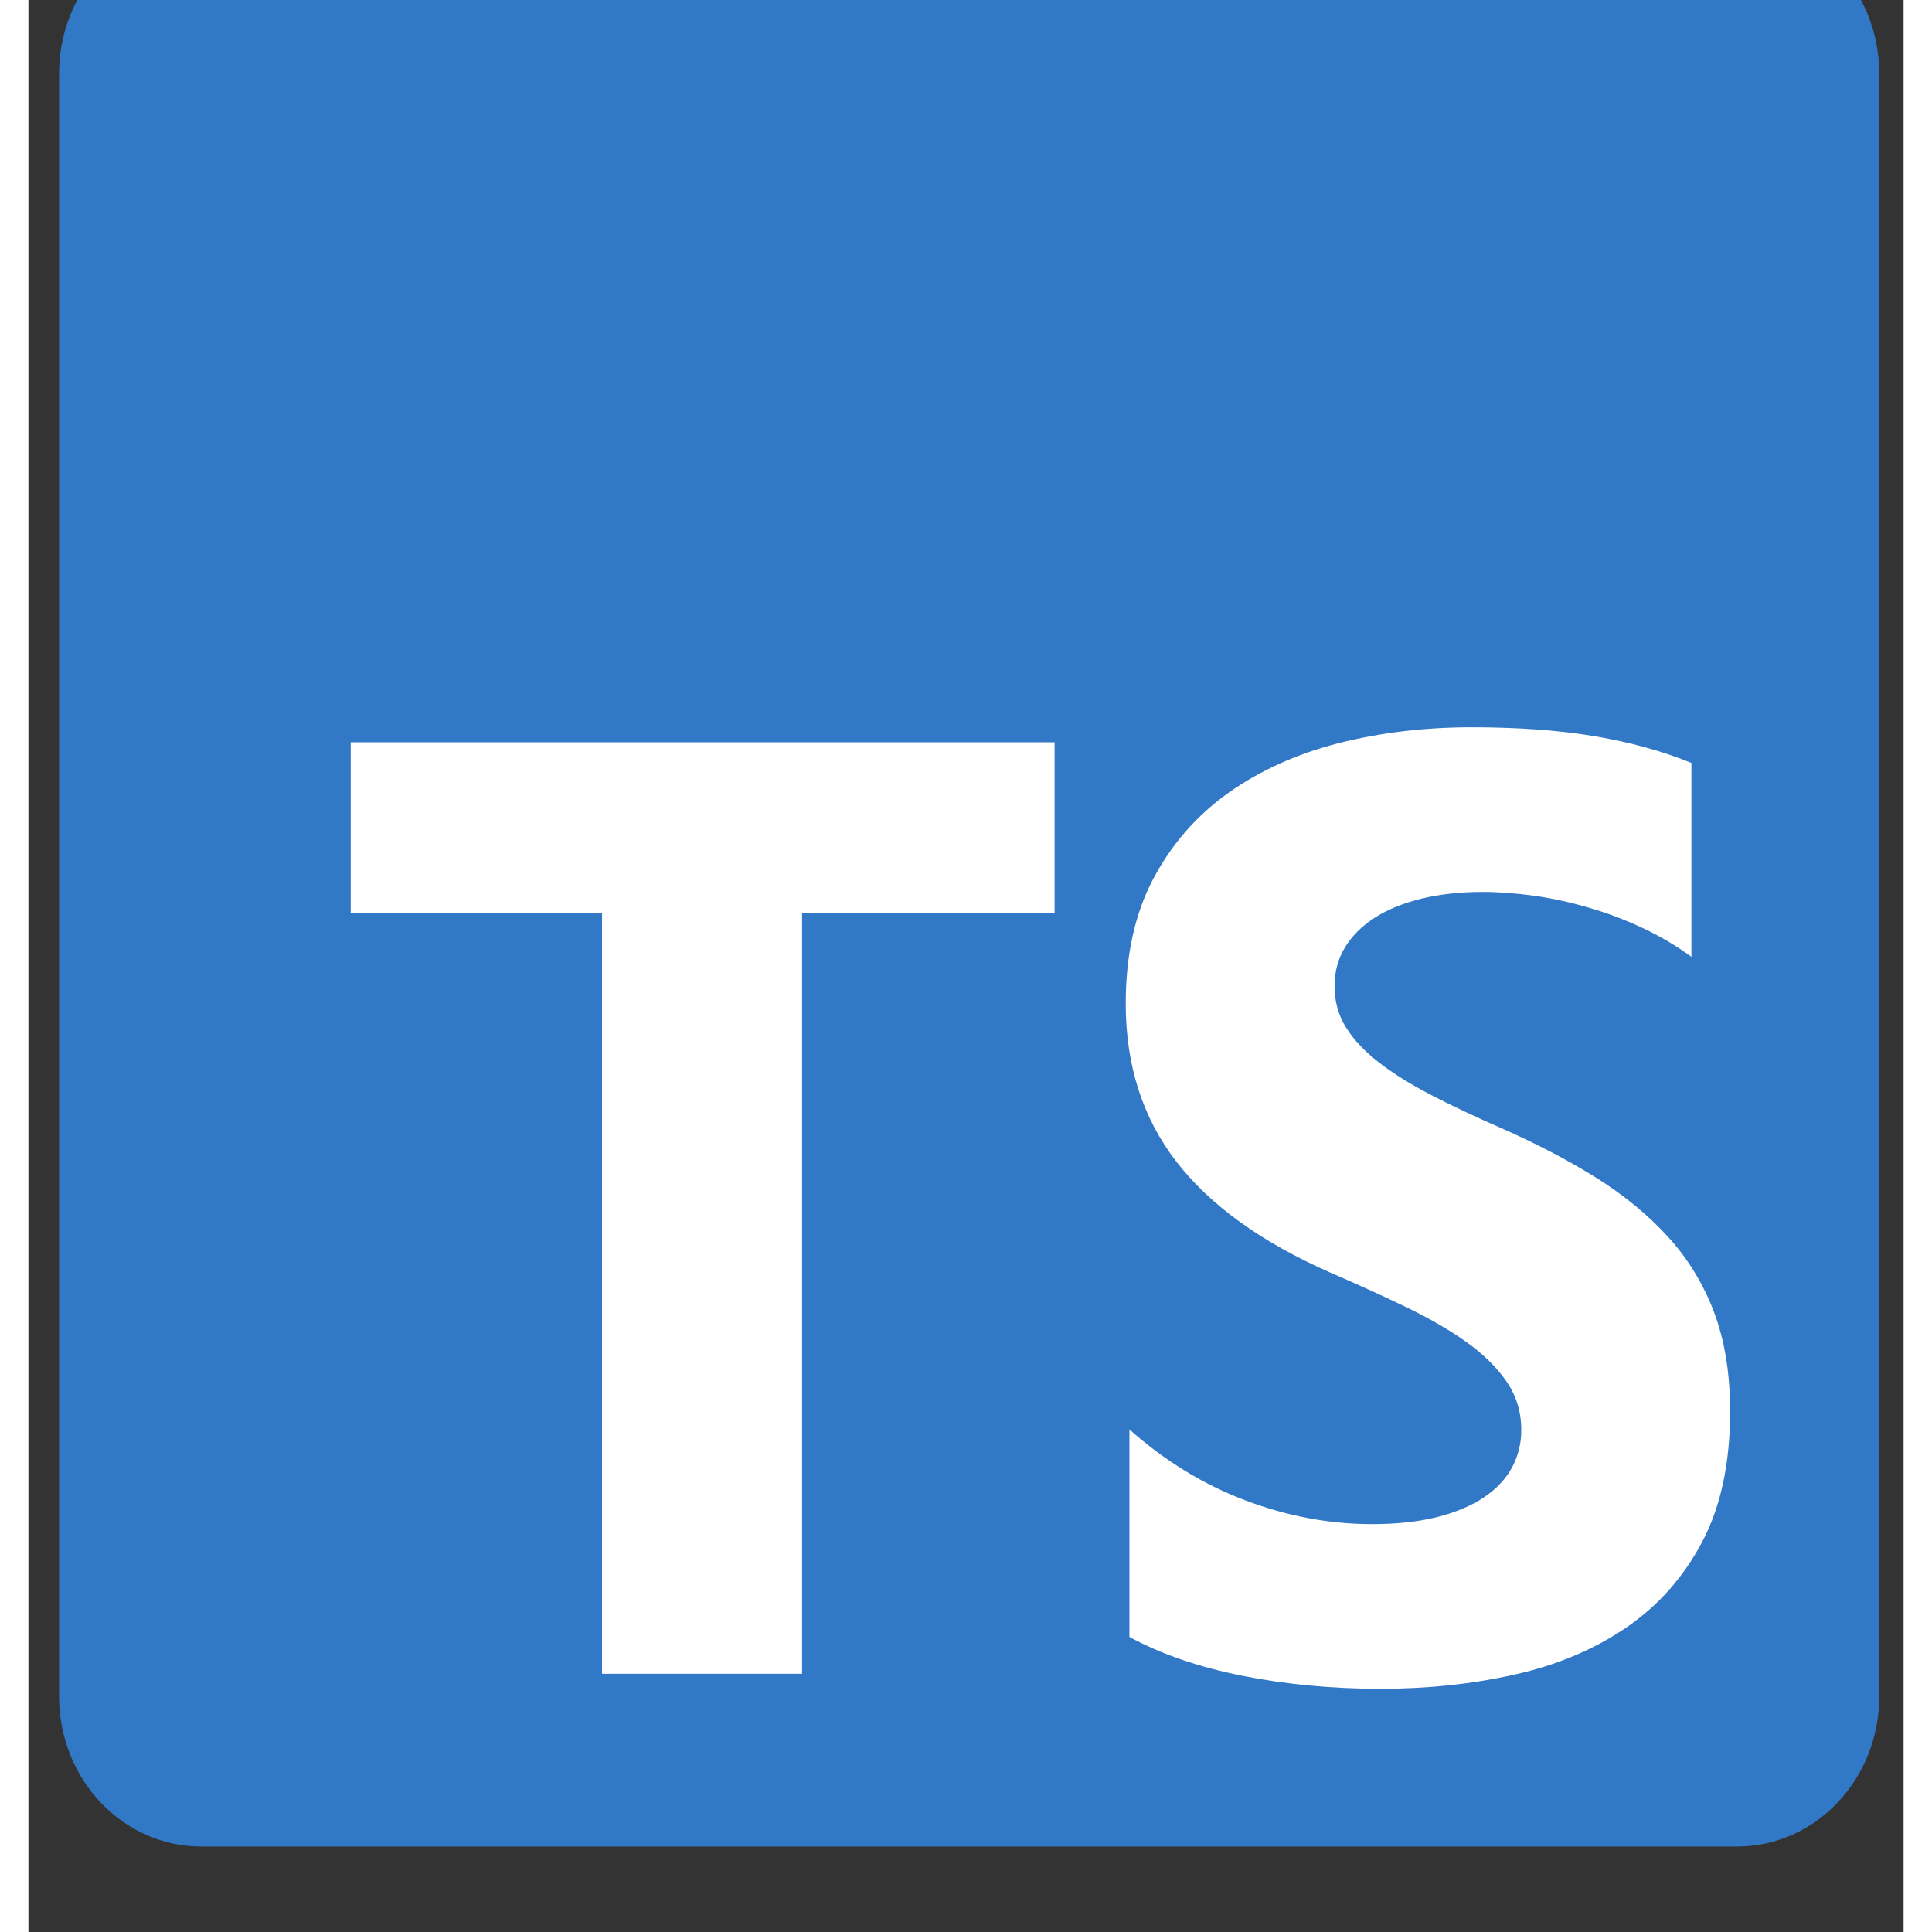 <svg width="50" height="50" viewBox="0 0 33 34" fill="none" xmlns="http://www.w3.org/2000/svg">
<rect x="0" y="0" width="33" height="34" fill="#333333" stroke="none"/>
<g clip-path="url(#clip0_201_777)">
<path d="M3.042 -1.346H30.069C31.451 -1.346 32.572 -0.163 32.572 1.298V29.852C32.572 31.313 31.451 32.496 30.069 32.496H3.042C1.659 32.496 0.539 31.313 0.539 29.852V1.298C0.539 -0.163 1.659 -1.346 3.042 -1.346Z" fill="#3178C6"/>
<path d="M19.376 25.156V28.808C19.938 29.112 20.602 29.34 21.37 29.492C22.137 29.644 22.946 29.72 23.797 29.72C24.625 29.72 25.412 29.637 26.158 29.469C26.904 29.302 27.558 29.026 28.12 28.642C28.682 28.258 29.127 27.756 29.455 27.136C29.783 26.516 29.947 25.75 29.947 24.837C29.947 24.175 29.853 23.595 29.666 23.097C29.48 22.602 29.205 22.15 28.855 21.767C28.502 21.379 28.078 21.031 27.585 20.723C27.091 20.415 26.535 20.124 25.915 19.851C25.461 19.653 25.054 19.461 24.694 19.274C24.333 19.088 24.027 18.898 23.775 18.704C23.523 18.51 23.328 18.304 23.191 18.087C23.054 17.871 22.986 17.625 22.986 17.352C22.986 17.101 23.047 16.874 23.169 16.673C23.292 16.471 23.465 16.298 23.688 16.154C23.912 16.009 24.186 15.897 24.51 15.817C24.834 15.737 25.194 15.697 25.591 15.697C25.879 15.697 26.183 15.72 26.504 15.765C26.825 15.811 27.147 15.881 27.471 15.977C27.795 16.071 28.111 16.192 28.417 16.336C28.714 16.475 28.998 16.643 29.266 16.838V13.426C28.74 13.213 28.165 13.056 27.542 12.953C26.918 12.85 26.203 12.799 25.396 12.799C24.575 12.799 23.797 12.892 23.061 13.078C22.326 13.265 21.68 13.556 21.121 13.951C20.563 14.347 20.122 14.851 19.797 15.463C19.473 16.076 19.311 16.808 19.311 17.66C19.311 18.747 19.608 19.675 20.203 20.444C20.797 21.212 21.7 21.862 22.91 22.395C23.357 22.587 23.8 22.789 24.239 23C24.65 23.198 25.005 23.403 25.304 23.616C25.603 23.829 25.839 24.061 26.012 24.312C26.185 24.563 26.272 24.848 26.272 25.168C26.273 25.398 26.217 25.624 26.11 25.824C26.002 26.025 25.837 26.2 25.618 26.349C25.398 26.497 25.124 26.613 24.796 26.697C24.468 26.78 24.085 26.822 23.645 26.822C22.896 26.822 22.154 26.683 21.419 26.405C20.683 26.128 20.003 25.712 19.376 25.156ZM13.615 16.07H18.059V13.063H5.672V16.07H10.095V29.456H13.615V16.07Z" fill="white"/>
</g>
<defs>
<clipPath id="clip0_201_777">
<rect width="32.033" height="34" fill="white" transform="translate(0.539)"/>
</clipPath>
</defs>
</svg>
